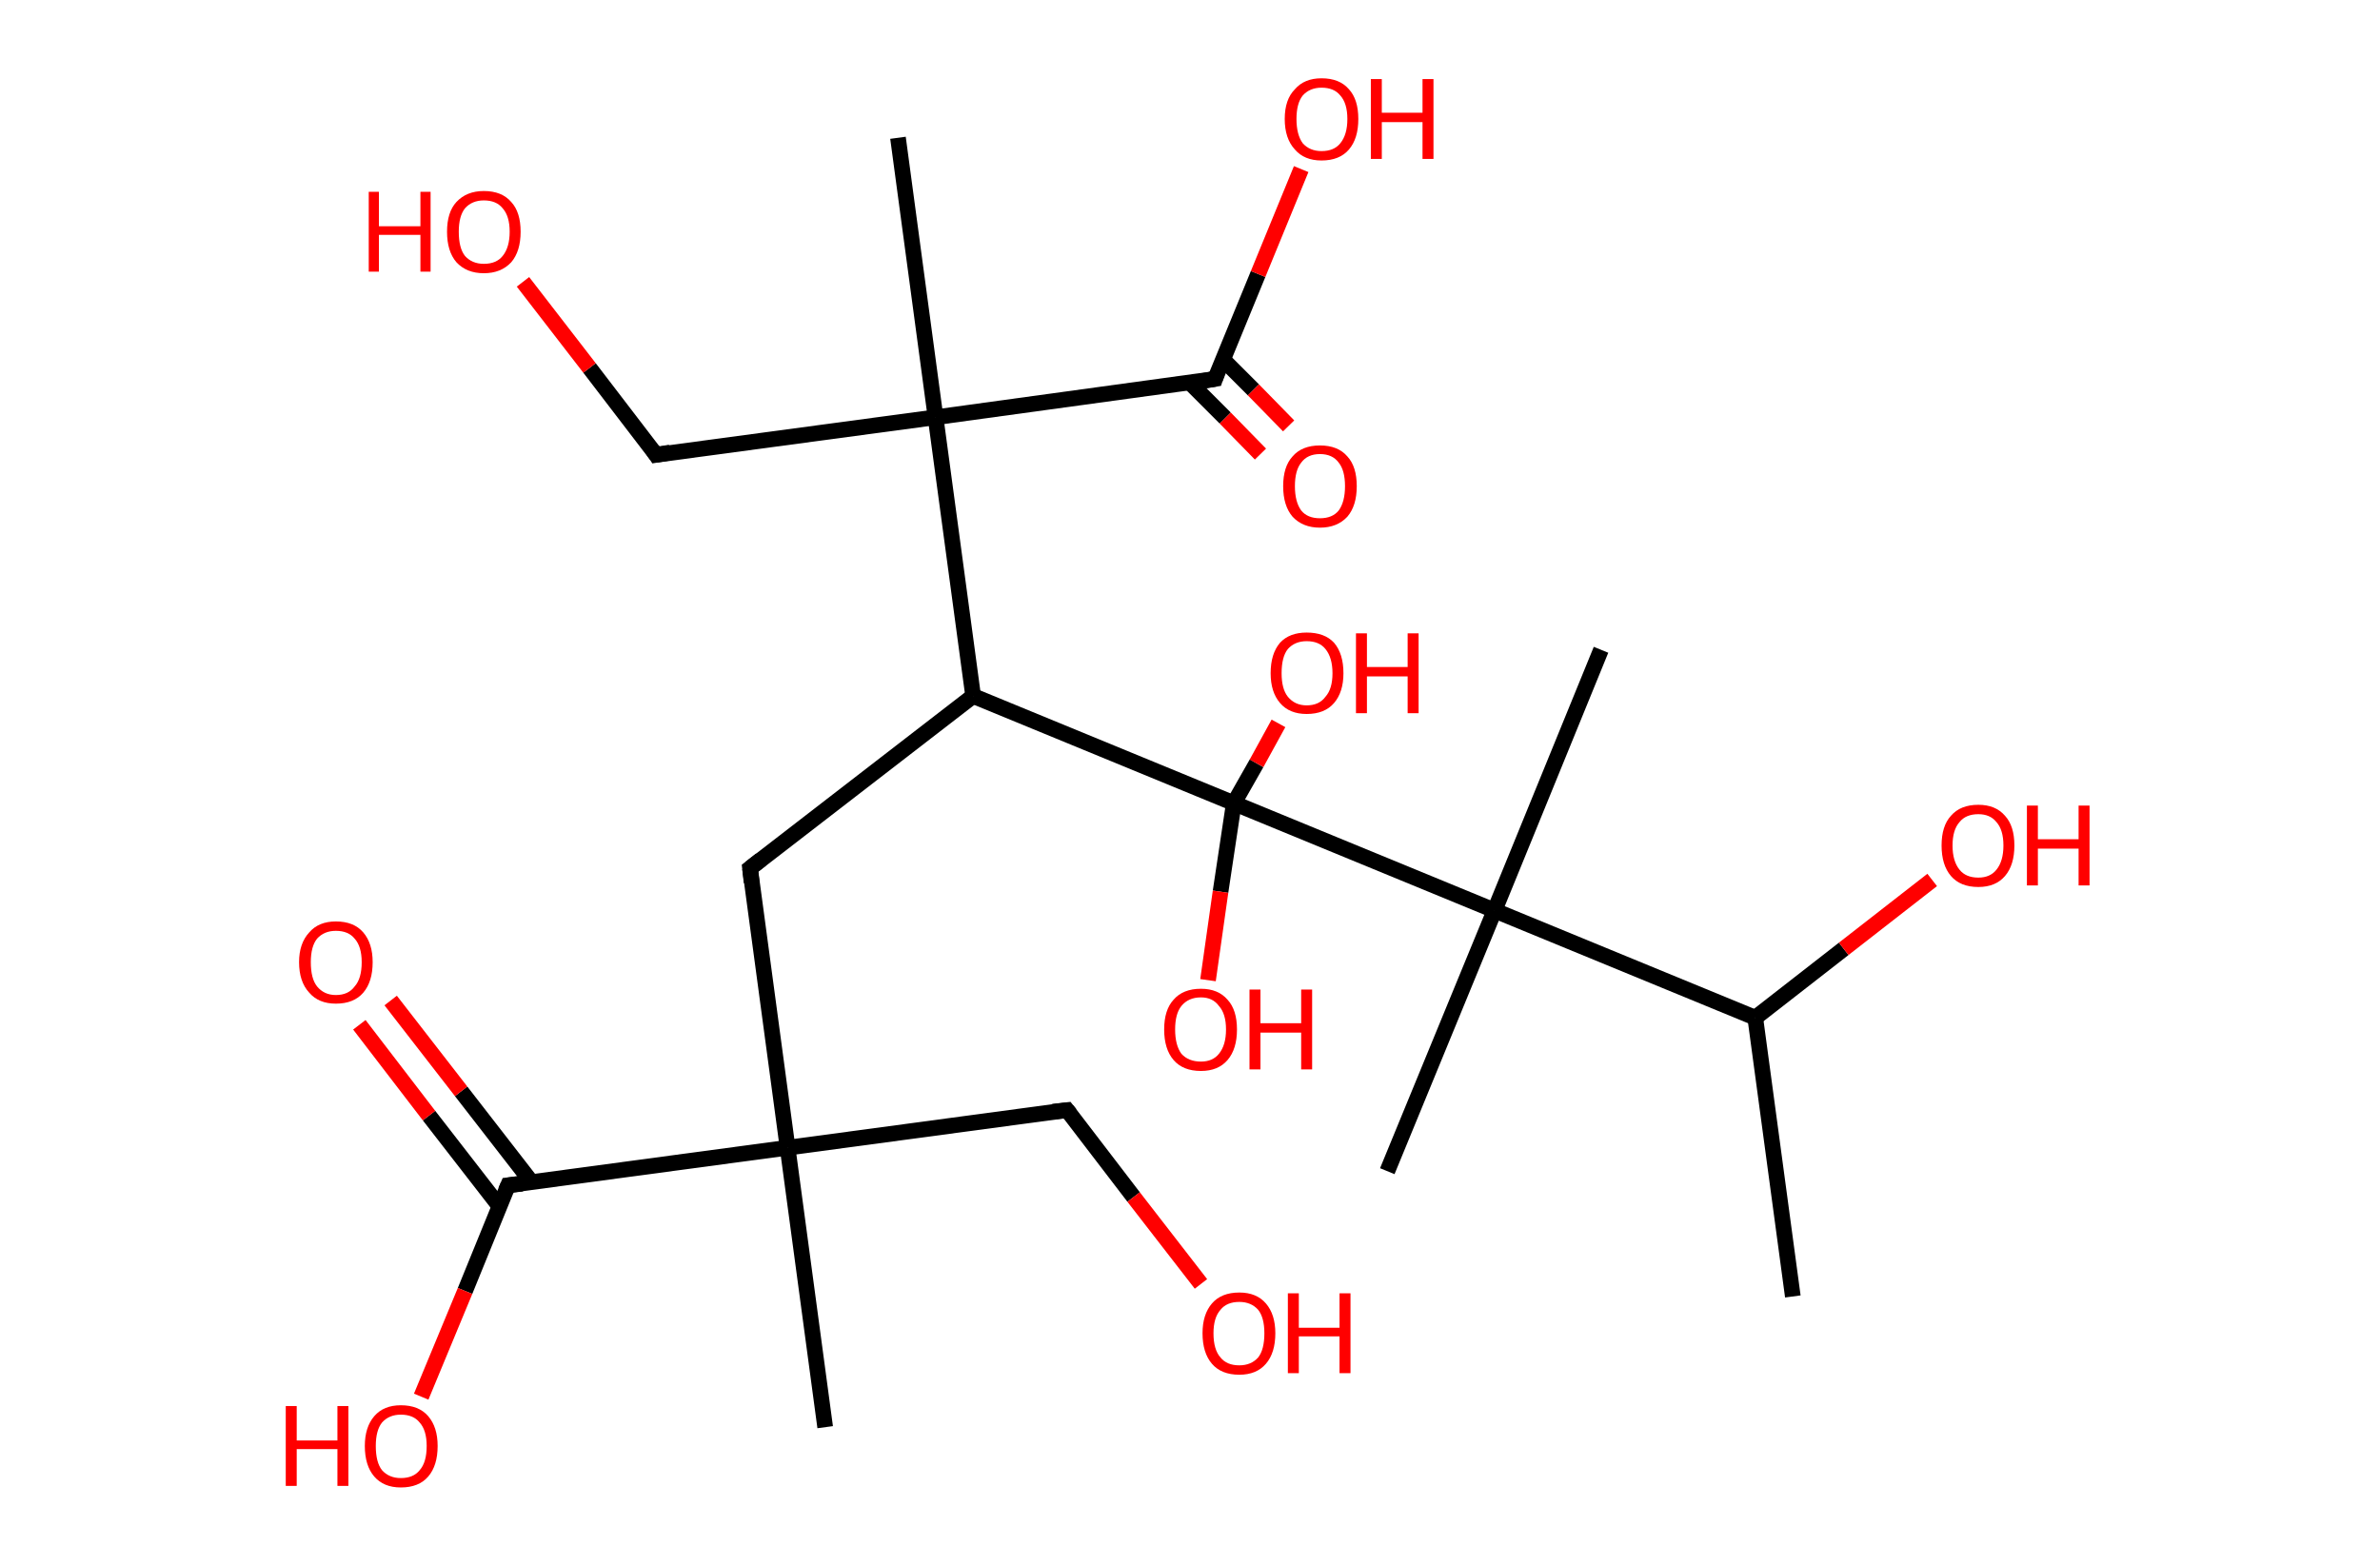 <?xml version='1.0' encoding='ASCII' standalone='yes'?>
<svg xmlns="http://www.w3.org/2000/svg" xmlns:rdkit="http://www.rdkit.org/xml" xmlns:xlink="http://www.w3.org/1999/xlink" version="1.1" baseProfile="full" xml:space="preserve" width="304px" height="200px" viewBox="0 0 304 200">
<!-- END OF HEADER -->
<rect style="opacity:1.0;fill:#FFFFFF;stroke:none" width="304.0" height="200.0" x="0.0" y="0.0"> </rect>
<path class="bond-0 atom-0 atom-1" d="M 229.0,165.6 L 224.2,130.0" style="fill:none;fill-rule:evenodd;stroke:#000000;stroke-width:2.0px;stroke-linecap:butt;stroke-linejoin:miter;stroke-opacity:1"/>
<path class="bond-1 atom-1 atom-2" d="M 224.2,130.0 L 235.5,121.2" style="fill:none;fill-rule:evenodd;stroke:#000000;stroke-width:2.0px;stroke-linecap:butt;stroke-linejoin:miter;stroke-opacity:1"/>
<path class="bond-1 atom-1 atom-2" d="M 235.5,121.2 L 246.8,112.4" style="fill:none;fill-rule:evenodd;stroke:#FF0000;stroke-width:2.0px;stroke-linecap:butt;stroke-linejoin:miter;stroke-opacity:1"/>
<path class="bond-2 atom-1 atom-3" d="M 224.2,130.0 L 190.9,116.3" style="fill:none;fill-rule:evenodd;stroke:#000000;stroke-width:2.0px;stroke-linecap:butt;stroke-linejoin:miter;stroke-opacity:1"/>
<path class="bond-3 atom-3 atom-4" d="M 190.9,116.3 L 177.2,149.6" style="fill:none;fill-rule:evenodd;stroke:#000000;stroke-width:2.0px;stroke-linecap:butt;stroke-linejoin:miter;stroke-opacity:1"/>
<path class="bond-4 atom-3 atom-5" d="M 190.9,116.3 L 204.5,83.0" style="fill:none;fill-rule:evenodd;stroke:#000000;stroke-width:2.0px;stroke-linecap:butt;stroke-linejoin:miter;stroke-opacity:1"/>
<path class="bond-5 atom-3 atom-6" d="M 190.9,116.3 L 157.6,102.6" style="fill:none;fill-rule:evenodd;stroke:#000000;stroke-width:2.0px;stroke-linecap:butt;stroke-linejoin:miter;stroke-opacity:1"/>
<path class="bond-6 atom-6 atom-7" d="M 157.6,102.6 L 160.5,97.5" style="fill:none;fill-rule:evenodd;stroke:#000000;stroke-width:2.0px;stroke-linecap:butt;stroke-linejoin:miter;stroke-opacity:1"/>
<path class="bond-6 atom-6 atom-7" d="M 160.5,97.5 L 163.3,92.4" style="fill:none;fill-rule:evenodd;stroke:#FF0000;stroke-width:2.0px;stroke-linecap:butt;stroke-linejoin:miter;stroke-opacity:1"/>
<path class="bond-7 atom-6 atom-8" d="M 157.6,102.6 L 155.9,113.9" style="fill:none;fill-rule:evenodd;stroke:#000000;stroke-width:2.0px;stroke-linecap:butt;stroke-linejoin:miter;stroke-opacity:1"/>
<path class="bond-7 atom-6 atom-8" d="M 155.9,113.9 L 154.3,125.2" style="fill:none;fill-rule:evenodd;stroke:#FF0000;stroke-width:2.0px;stroke-linecap:butt;stroke-linejoin:miter;stroke-opacity:1"/>
<path class="bond-8 atom-6 atom-9" d="M 157.6,102.6 L 124.3,88.9" style="fill:none;fill-rule:evenodd;stroke:#000000;stroke-width:2.0px;stroke-linecap:butt;stroke-linejoin:miter;stroke-opacity:1"/>
<path class="bond-9 atom-9 atom-10" d="M 124.3,88.9 L 95.8,110.9" style="fill:none;fill-rule:evenodd;stroke:#000000;stroke-width:2.0px;stroke-linecap:butt;stroke-linejoin:miter;stroke-opacity:1"/>
<path class="bond-10 atom-10 atom-11" d="M 95.8,110.9 L 100.6,146.6" style="fill:none;fill-rule:evenodd;stroke:#000000;stroke-width:2.0px;stroke-linecap:butt;stroke-linejoin:miter;stroke-opacity:1"/>
<path class="bond-11 atom-11 atom-12" d="M 100.6,146.6 L 105.4,182.3" style="fill:none;fill-rule:evenodd;stroke:#000000;stroke-width:2.0px;stroke-linecap:butt;stroke-linejoin:miter;stroke-opacity:1"/>
<path class="bond-12 atom-11 atom-13" d="M 100.6,146.6 L 136.3,141.8" style="fill:none;fill-rule:evenodd;stroke:#000000;stroke-width:2.0px;stroke-linecap:butt;stroke-linejoin:miter;stroke-opacity:1"/>
<path class="bond-13 atom-13 atom-14" d="M 136.3,141.8 L 144.8,152.9" style="fill:none;fill-rule:evenodd;stroke:#000000;stroke-width:2.0px;stroke-linecap:butt;stroke-linejoin:miter;stroke-opacity:1"/>
<path class="bond-13 atom-13 atom-14" d="M 144.8,152.9 L 153.4,164.0" style="fill:none;fill-rule:evenodd;stroke:#FF0000;stroke-width:2.0px;stroke-linecap:butt;stroke-linejoin:miter;stroke-opacity:1"/>
<path class="bond-14 atom-11 atom-15" d="M 100.6,146.6 L 64.9,151.4" style="fill:none;fill-rule:evenodd;stroke:#000000;stroke-width:2.0px;stroke-linecap:butt;stroke-linejoin:miter;stroke-opacity:1"/>
<path class="bond-15 atom-15 atom-16" d="M 67.9,151.0 L 58.9,139.4" style="fill:none;fill-rule:evenodd;stroke:#000000;stroke-width:2.0px;stroke-linecap:butt;stroke-linejoin:miter;stroke-opacity:1"/>
<path class="bond-15 atom-15 atom-16" d="M 58.9,139.4 L 49.9,127.8" style="fill:none;fill-rule:evenodd;stroke:#FF0000;stroke-width:2.0px;stroke-linecap:butt;stroke-linejoin:miter;stroke-opacity:1"/>
<path class="bond-15 atom-15 atom-16" d="M 63.8,154.1 L 54.8,142.5" style="fill:none;fill-rule:evenodd;stroke:#000000;stroke-width:2.0px;stroke-linecap:butt;stroke-linejoin:miter;stroke-opacity:1"/>
<path class="bond-15 atom-15 atom-16" d="M 54.8,142.5 L 45.9,130.9" style="fill:none;fill-rule:evenodd;stroke:#FF0000;stroke-width:2.0px;stroke-linecap:butt;stroke-linejoin:miter;stroke-opacity:1"/>
<path class="bond-16 atom-15 atom-17" d="M 64.9,151.4 L 59.4,164.9" style="fill:none;fill-rule:evenodd;stroke:#000000;stroke-width:2.0px;stroke-linecap:butt;stroke-linejoin:miter;stroke-opacity:1"/>
<path class="bond-16 atom-15 atom-17" d="M 59.4,164.9 L 53.8,178.4" style="fill:none;fill-rule:evenodd;stroke:#FF0000;stroke-width:2.0px;stroke-linecap:butt;stroke-linejoin:miter;stroke-opacity:1"/>
<path class="bond-17 atom-9 atom-18" d="M 124.3,88.9 L 119.5,53.3" style="fill:none;fill-rule:evenodd;stroke:#000000;stroke-width:2.0px;stroke-linecap:butt;stroke-linejoin:miter;stroke-opacity:1"/>
<path class="bond-18 atom-18 atom-19" d="M 119.5,53.3 L 114.7,17.6" style="fill:none;fill-rule:evenodd;stroke:#000000;stroke-width:2.0px;stroke-linecap:butt;stroke-linejoin:miter;stroke-opacity:1"/>
<path class="bond-19 atom-18 atom-20" d="M 119.5,53.3 L 83.8,58.1" style="fill:none;fill-rule:evenodd;stroke:#000000;stroke-width:2.0px;stroke-linecap:butt;stroke-linejoin:miter;stroke-opacity:1"/>
<path class="bond-20 atom-20 atom-21" d="M 83.8,58.1 L 75.3,47.0" style="fill:none;fill-rule:evenodd;stroke:#000000;stroke-width:2.0px;stroke-linecap:butt;stroke-linejoin:miter;stroke-opacity:1"/>
<path class="bond-20 atom-20 atom-21" d="M 75.3,47.0 L 66.8,36.0" style="fill:none;fill-rule:evenodd;stroke:#FF0000;stroke-width:2.0px;stroke-linecap:butt;stroke-linejoin:miter;stroke-opacity:1"/>
<path class="bond-21 atom-18 atom-22" d="M 119.5,53.3 L 155.2,48.4" style="fill:none;fill-rule:evenodd;stroke:#000000;stroke-width:2.0px;stroke-linecap:butt;stroke-linejoin:miter;stroke-opacity:1"/>
<path class="bond-22 atom-22 atom-23" d="M 152.0,48.9 L 156.5,53.4" style="fill:none;fill-rule:evenodd;stroke:#000000;stroke-width:2.0px;stroke-linecap:butt;stroke-linejoin:miter;stroke-opacity:1"/>
<path class="bond-22 atom-22 atom-23" d="M 156.5,53.4 L 161.0,58.0" style="fill:none;fill-rule:evenodd;stroke:#FF0000;stroke-width:2.0px;stroke-linecap:butt;stroke-linejoin:miter;stroke-opacity:1"/>
<path class="bond-22 atom-22 atom-23" d="M 156.2,45.9 L 160.1,49.8" style="fill:none;fill-rule:evenodd;stroke:#000000;stroke-width:2.0px;stroke-linecap:butt;stroke-linejoin:miter;stroke-opacity:1"/>
<path class="bond-22 atom-22 atom-23" d="M 160.1,49.8 L 164.6,54.4" style="fill:none;fill-rule:evenodd;stroke:#FF0000;stroke-width:2.0px;stroke-linecap:butt;stroke-linejoin:miter;stroke-opacity:1"/>
<path class="bond-23 atom-22 atom-24" d="M 155.2,48.4 L 160.7,35.0" style="fill:none;fill-rule:evenodd;stroke:#000000;stroke-width:2.0px;stroke-linecap:butt;stroke-linejoin:miter;stroke-opacity:1"/>
<path class="bond-23 atom-22 atom-24" d="M 160.7,35.0 L 166.2,21.6" style="fill:none;fill-rule:evenodd;stroke:#FF0000;stroke-width:2.0px;stroke-linecap:butt;stroke-linejoin:miter;stroke-opacity:1"/>
<path d="M 97.2,109.8 L 95.8,110.9 L 96.0,112.7" style="fill:none;stroke:#000000;stroke-width:2.0px;stroke-linecap:butt;stroke-linejoin:miter;stroke-opacity:1;"/>
<path d="M 134.5,142.0 L 136.3,141.8 L 136.7,142.3" style="fill:none;stroke:#000000;stroke-width:2.0px;stroke-linecap:butt;stroke-linejoin:miter;stroke-opacity:1;"/>
<path d="M 66.7,151.2 L 64.9,151.4 L 64.6,152.1" style="fill:none;stroke:#000000;stroke-width:2.0px;stroke-linecap:butt;stroke-linejoin:miter;stroke-opacity:1;"/>
<path d="M 85.6,57.8 L 83.8,58.1 L 83.4,57.5" style="fill:none;stroke:#000000;stroke-width:2.0px;stroke-linecap:butt;stroke-linejoin:miter;stroke-opacity:1;"/>
<path d="M 153.4,48.7 L 155.2,48.4 L 155.4,47.8" style="fill:none;stroke:#000000;stroke-width:2.0px;stroke-linecap:butt;stroke-linejoin:miter;stroke-opacity:1;"/>
<path class="atom-2" d="M 248.0 108.0 Q 248.0 105.5, 249.2 104.2 Q 250.4 102.8, 252.7 102.8 Q 254.9 102.8, 256.1 104.2 Q 257.3 105.5, 257.3 108.0 Q 257.3 110.5, 256.1 111.9 Q 254.9 113.3, 252.7 113.3 Q 250.4 113.3, 249.2 111.9 Q 248.0 110.5, 248.0 108.0 M 252.7 112.1 Q 254.2 112.1, 255.0 111.1 Q 255.9 110.0, 255.9 108.0 Q 255.9 106.0, 255.0 105.0 Q 254.2 104.0, 252.7 104.0 Q 251.1 104.0, 250.3 105.0 Q 249.4 106.0, 249.4 108.0 Q 249.4 110.0, 250.3 111.1 Q 251.1 112.1, 252.7 112.1 " fill="#FF0000"/>
<path class="atom-2" d="M 258.9 102.9 L 260.3 102.9 L 260.3 107.2 L 265.5 107.2 L 265.5 102.9 L 266.9 102.9 L 266.9 113.1 L 265.5 113.1 L 265.5 108.4 L 260.3 108.4 L 260.3 113.1 L 258.9 113.1 L 258.9 102.9 " fill="#FF0000"/>
<path class="atom-7" d="M 162.3 86.0 Q 162.3 83.5, 163.5 82.1 Q 164.7 80.8, 166.9 80.8 Q 169.2 80.8, 170.4 82.1 Q 171.6 83.5, 171.6 86.0 Q 171.6 88.4, 170.4 89.8 Q 169.2 91.2, 166.9 91.2 Q 164.7 91.2, 163.5 89.8 Q 162.3 88.4, 162.3 86.0 M 166.9 90.1 Q 168.5 90.1, 169.3 89.0 Q 170.2 88.0, 170.2 86.0 Q 170.2 84.0, 169.3 82.9 Q 168.5 81.9, 166.9 81.9 Q 165.4 81.9, 164.5 82.9 Q 163.7 83.9, 163.7 86.0 Q 163.7 88.0, 164.5 89.0 Q 165.4 90.1, 166.9 90.1 " fill="#FF0000"/>
<path class="atom-7" d="M 173.2 80.9 L 174.6 80.9 L 174.6 85.2 L 179.8 85.2 L 179.8 80.9 L 181.2 80.9 L 181.2 91.1 L 179.8 91.1 L 179.8 86.4 L 174.6 86.4 L 174.6 91.1 L 173.2 91.1 L 173.2 80.9 " fill="#FF0000"/>
<path class="atom-8" d="M 148.7 131.5 Q 148.7 129.0, 149.9 127.7 Q 151.1 126.3, 153.4 126.3 Q 155.6 126.3, 156.8 127.7 Q 158.0 129.0, 158.0 131.5 Q 158.0 134.0, 156.8 135.4 Q 155.6 136.8, 153.4 136.8 Q 151.1 136.8, 149.9 135.4 Q 148.7 134.0, 148.7 131.5 M 153.4 135.6 Q 154.9 135.6, 155.7 134.6 Q 156.6 133.5, 156.6 131.5 Q 156.6 129.5, 155.7 128.5 Q 154.9 127.4, 153.4 127.4 Q 151.8 127.4, 150.9 128.5 Q 150.1 129.5, 150.1 131.5 Q 150.1 133.5, 150.9 134.6 Q 151.8 135.6, 153.4 135.6 " fill="#FF0000"/>
<path class="atom-8" d="M 159.6 126.4 L 161.0 126.4 L 161.0 130.7 L 166.2 130.7 L 166.2 126.4 L 167.6 126.4 L 167.6 136.6 L 166.2 136.6 L 166.2 131.9 L 161.0 131.9 L 161.0 136.6 L 159.6 136.6 L 159.6 126.4 " fill="#FF0000"/>
<path class="atom-14" d="M 153.6 170.3 Q 153.6 167.9, 154.8 166.5 Q 156.0 165.1, 158.3 165.1 Q 160.5 165.1, 161.7 166.5 Q 162.9 167.9, 162.9 170.3 Q 162.9 172.8, 161.7 174.2 Q 160.5 175.6, 158.3 175.6 Q 156.0 175.6, 154.8 174.2 Q 153.6 172.8, 153.6 170.3 M 158.3 174.4 Q 159.8 174.4, 160.7 173.4 Q 161.5 172.4, 161.5 170.3 Q 161.5 168.3, 160.7 167.3 Q 159.8 166.3, 158.3 166.3 Q 156.7 166.3, 155.9 167.3 Q 155.0 168.3, 155.0 170.3 Q 155.0 172.4, 155.9 173.4 Q 156.7 174.4, 158.3 174.4 " fill="#FF0000"/>
<path class="atom-14" d="M 164.5 165.2 L 165.9 165.2 L 165.9 169.6 L 171.1 169.6 L 171.1 165.2 L 172.5 165.2 L 172.5 175.4 L 171.1 175.4 L 171.1 170.7 L 165.9 170.7 L 165.9 175.4 L 164.5 175.4 L 164.5 165.2 " fill="#FF0000"/>
<path class="atom-16" d="M 38.2 122.9 Q 38.2 120.5, 39.5 119.1 Q 40.7 117.7, 42.9 117.7 Q 45.2 117.7, 46.4 119.1 Q 47.6 120.5, 47.6 122.9 Q 47.6 125.4, 46.4 126.8 Q 45.2 128.2, 42.9 128.2 Q 40.7 128.2, 39.5 126.8 Q 38.2 125.4, 38.2 122.9 M 42.9 127.1 Q 44.5 127.1, 45.3 126.0 Q 46.2 125.0, 46.2 122.9 Q 46.2 120.9, 45.3 119.9 Q 44.5 118.9, 42.9 118.9 Q 41.4 118.9, 40.5 119.9 Q 39.7 120.9, 39.7 122.9 Q 39.7 125.0, 40.5 126.0 Q 41.4 127.1, 42.9 127.1 " fill="#FF0000"/>
<path class="atom-17" d="M 36.5 179.6 L 37.9 179.6 L 37.9 184.0 L 43.1 184.0 L 43.1 179.6 L 44.5 179.6 L 44.5 189.8 L 43.1 189.8 L 43.1 185.1 L 37.9 185.1 L 37.9 189.8 L 36.5 189.8 L 36.5 179.6 " fill="#FF0000"/>
<path class="atom-17" d="M 46.6 184.7 Q 46.6 182.3, 47.8 180.9 Q 49.0 179.5, 51.2 179.5 Q 53.5 179.5, 54.7 180.9 Q 55.9 182.3, 55.9 184.7 Q 55.9 187.2, 54.7 188.6 Q 53.5 190.0, 51.2 190.0 Q 49.0 190.0, 47.8 188.6 Q 46.6 187.2, 46.6 184.7 M 51.2 188.8 Q 52.8 188.8, 53.6 187.8 Q 54.5 186.8, 54.5 184.7 Q 54.5 182.7, 53.6 181.7 Q 52.8 180.7, 51.2 180.7 Q 49.7 180.7, 48.8 181.7 Q 48.0 182.7, 48.0 184.7 Q 48.0 186.8, 48.8 187.8 Q 49.7 188.8, 51.2 188.8 " fill="#FF0000"/>
<path class="atom-21" d="M 47.1 24.5 L 48.4 24.5 L 48.4 28.9 L 53.7 28.9 L 53.7 24.5 L 55.0 24.5 L 55.0 34.7 L 53.7 34.7 L 53.7 30.0 L 48.4 30.0 L 48.4 34.7 L 47.1 34.7 L 47.1 24.5 " fill="#FF0000"/>
<path class="atom-21" d="M 57.1 29.6 Q 57.1 27.1, 58.3 25.8 Q 59.6 24.4, 61.8 24.4 Q 64.1 24.4, 65.3 25.8 Q 66.5 27.1, 66.5 29.6 Q 66.5 32.1, 65.3 33.5 Q 64.0 34.9, 61.8 34.9 Q 59.6 34.9, 58.3 33.5 Q 57.1 32.1, 57.1 29.6 M 61.8 33.7 Q 63.4 33.7, 64.2 32.7 Q 65.1 31.6, 65.1 29.6 Q 65.1 27.6, 64.2 26.6 Q 63.4 25.6, 61.8 25.6 Q 60.3 25.6, 59.4 26.6 Q 58.6 27.6, 58.6 29.6 Q 58.6 31.7, 59.4 32.7 Q 60.3 33.7, 61.8 33.7 " fill="#FF0000"/>
<path class="atom-23" d="M 163.9 62.1 Q 163.9 59.6, 165.1 58.3 Q 166.3 56.9, 168.6 56.9 Q 170.9 56.9, 172.1 58.3 Q 173.3 59.6, 173.3 62.1 Q 173.3 64.6, 172.1 66.0 Q 170.8 67.4, 168.6 67.4 Q 166.4 67.4, 165.1 66.0 Q 163.9 64.6, 163.9 62.1 M 168.6 66.2 Q 170.2 66.2, 171.0 65.2 Q 171.8 64.1, 171.8 62.1 Q 171.8 60.1, 171.0 59.1 Q 170.2 58.0, 168.6 58.0 Q 167.0 58.0, 166.2 59.1 Q 165.4 60.1, 165.4 62.1 Q 165.4 64.1, 166.2 65.2 Q 167.0 66.2, 168.6 66.2 " fill="#FF0000"/>
<path class="atom-24" d="M 164.1 15.2 Q 164.1 12.7, 165.4 11.4 Q 166.6 10.0, 168.8 10.0 Q 171.1 10.0, 172.3 11.4 Q 173.5 12.7, 173.5 15.2 Q 173.5 17.7, 172.3 19.1 Q 171.1 20.5, 168.8 20.5 Q 166.6 20.5, 165.4 19.1 Q 164.1 17.7, 164.1 15.2 M 168.8 19.3 Q 170.4 19.3, 171.2 18.3 Q 172.1 17.2, 172.1 15.2 Q 172.1 13.2, 171.2 12.2 Q 170.4 11.2, 168.8 11.2 Q 167.3 11.2, 166.4 12.2 Q 165.6 13.2, 165.6 15.2 Q 165.6 17.2, 166.4 18.3 Q 167.3 19.3, 168.8 19.3 " fill="#FF0000"/>
<path class="atom-24" d="M 175.1 10.1 L 176.5 10.1 L 176.5 14.4 L 181.7 14.4 L 181.7 10.1 L 183.1 10.1 L 183.1 20.3 L 181.7 20.3 L 181.7 15.6 L 176.5 15.6 L 176.5 20.3 L 175.1 20.3 L 175.1 10.1 " fill="#FF0000"/>
</svg>
